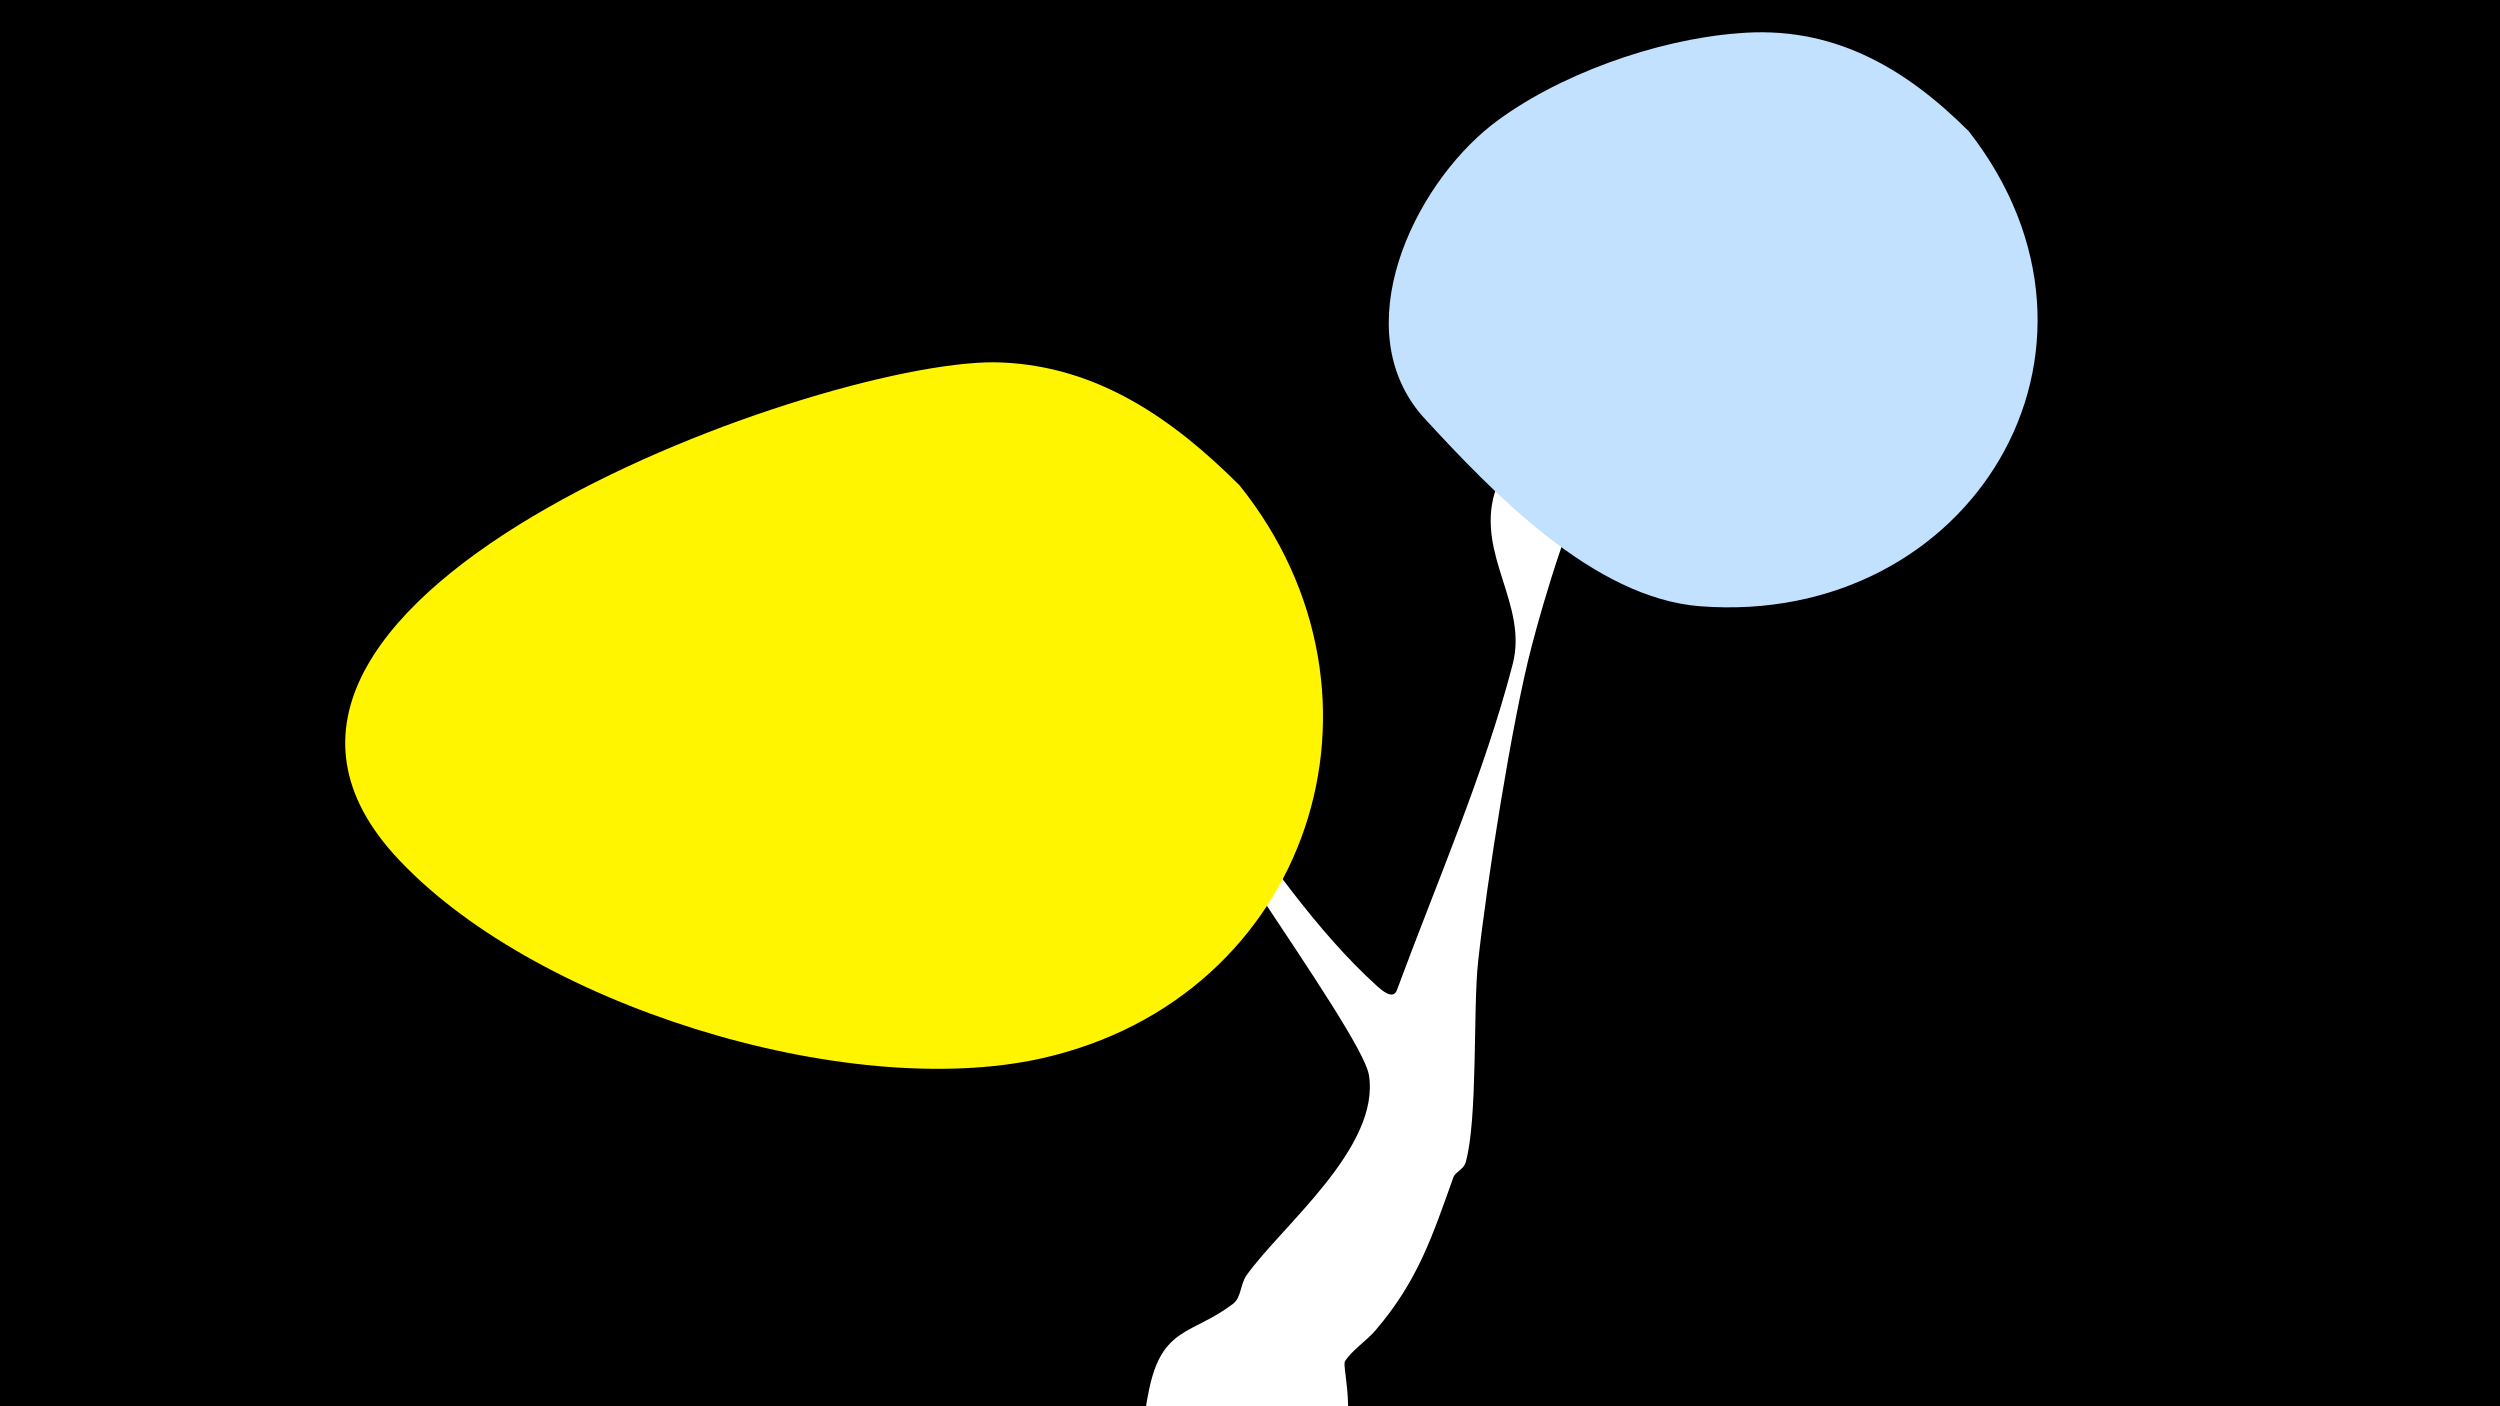 <svg width="1200" height="675" viewBox="-500 -500 1200 675" xmlns="http://www.w3.org/2000/svg"><path d="M-500-500h1200v675h-1200z" fill="#000"/><path d="M51.4 167.8c6.2-31.3 20.8-27 40.5-42 3.9-3 3.5-9.5 6.4-13.6 16.6-23.5 64.3-61.3 58.8-96.1-3.5-21.9-105.7-155.8-94.3-162.7 6.5-3.9 16.6 19.2 21.6 25.9 23.5 31.9 47.2 67.5 76.9 94.3 1.7 1.5 7.4 6.6 9.2 1.7 18.7-50.7 42-104 55.6-156.5 7.4-28.6-17.4-52.3-8.7-82.1 1.8-6.1 61.6-116.2 93.5-99.5 30.6 16-13.5 44.6-42.4 82.8-12.4 16.4-27.7 68.6-33.3 90.2-9.5 36.2-21.5 113.1-25.7 151.3-2.5 22.7-0.1 75.8-6 96.5-0.9 3.2-5 4.7-5.8 6.9-10.2 28.5-17 49.7-37.4 73.6-4.2 5-11.3 9.5-14.7 14.9-1.9 2.9 8.9 34.6-9.2 54.6-28.2 31.1-94.9 9.9-85.7-36.6z"  fill="#fff" /><path d="M445-437c-31-31-66-51-111-47-39 3-87 20-118 44-38 30-70 98-33 140 34 37 82 87 133 91 130 10 211-123 129-228z"  fill="#c2e1ff" /><path d="M95-267c-32-32-68-57-114-59-80-4-404 111-292 236 65 72 217 119 311 98 129-29 176-174 95-275z"  fill="#fff500" /></svg>